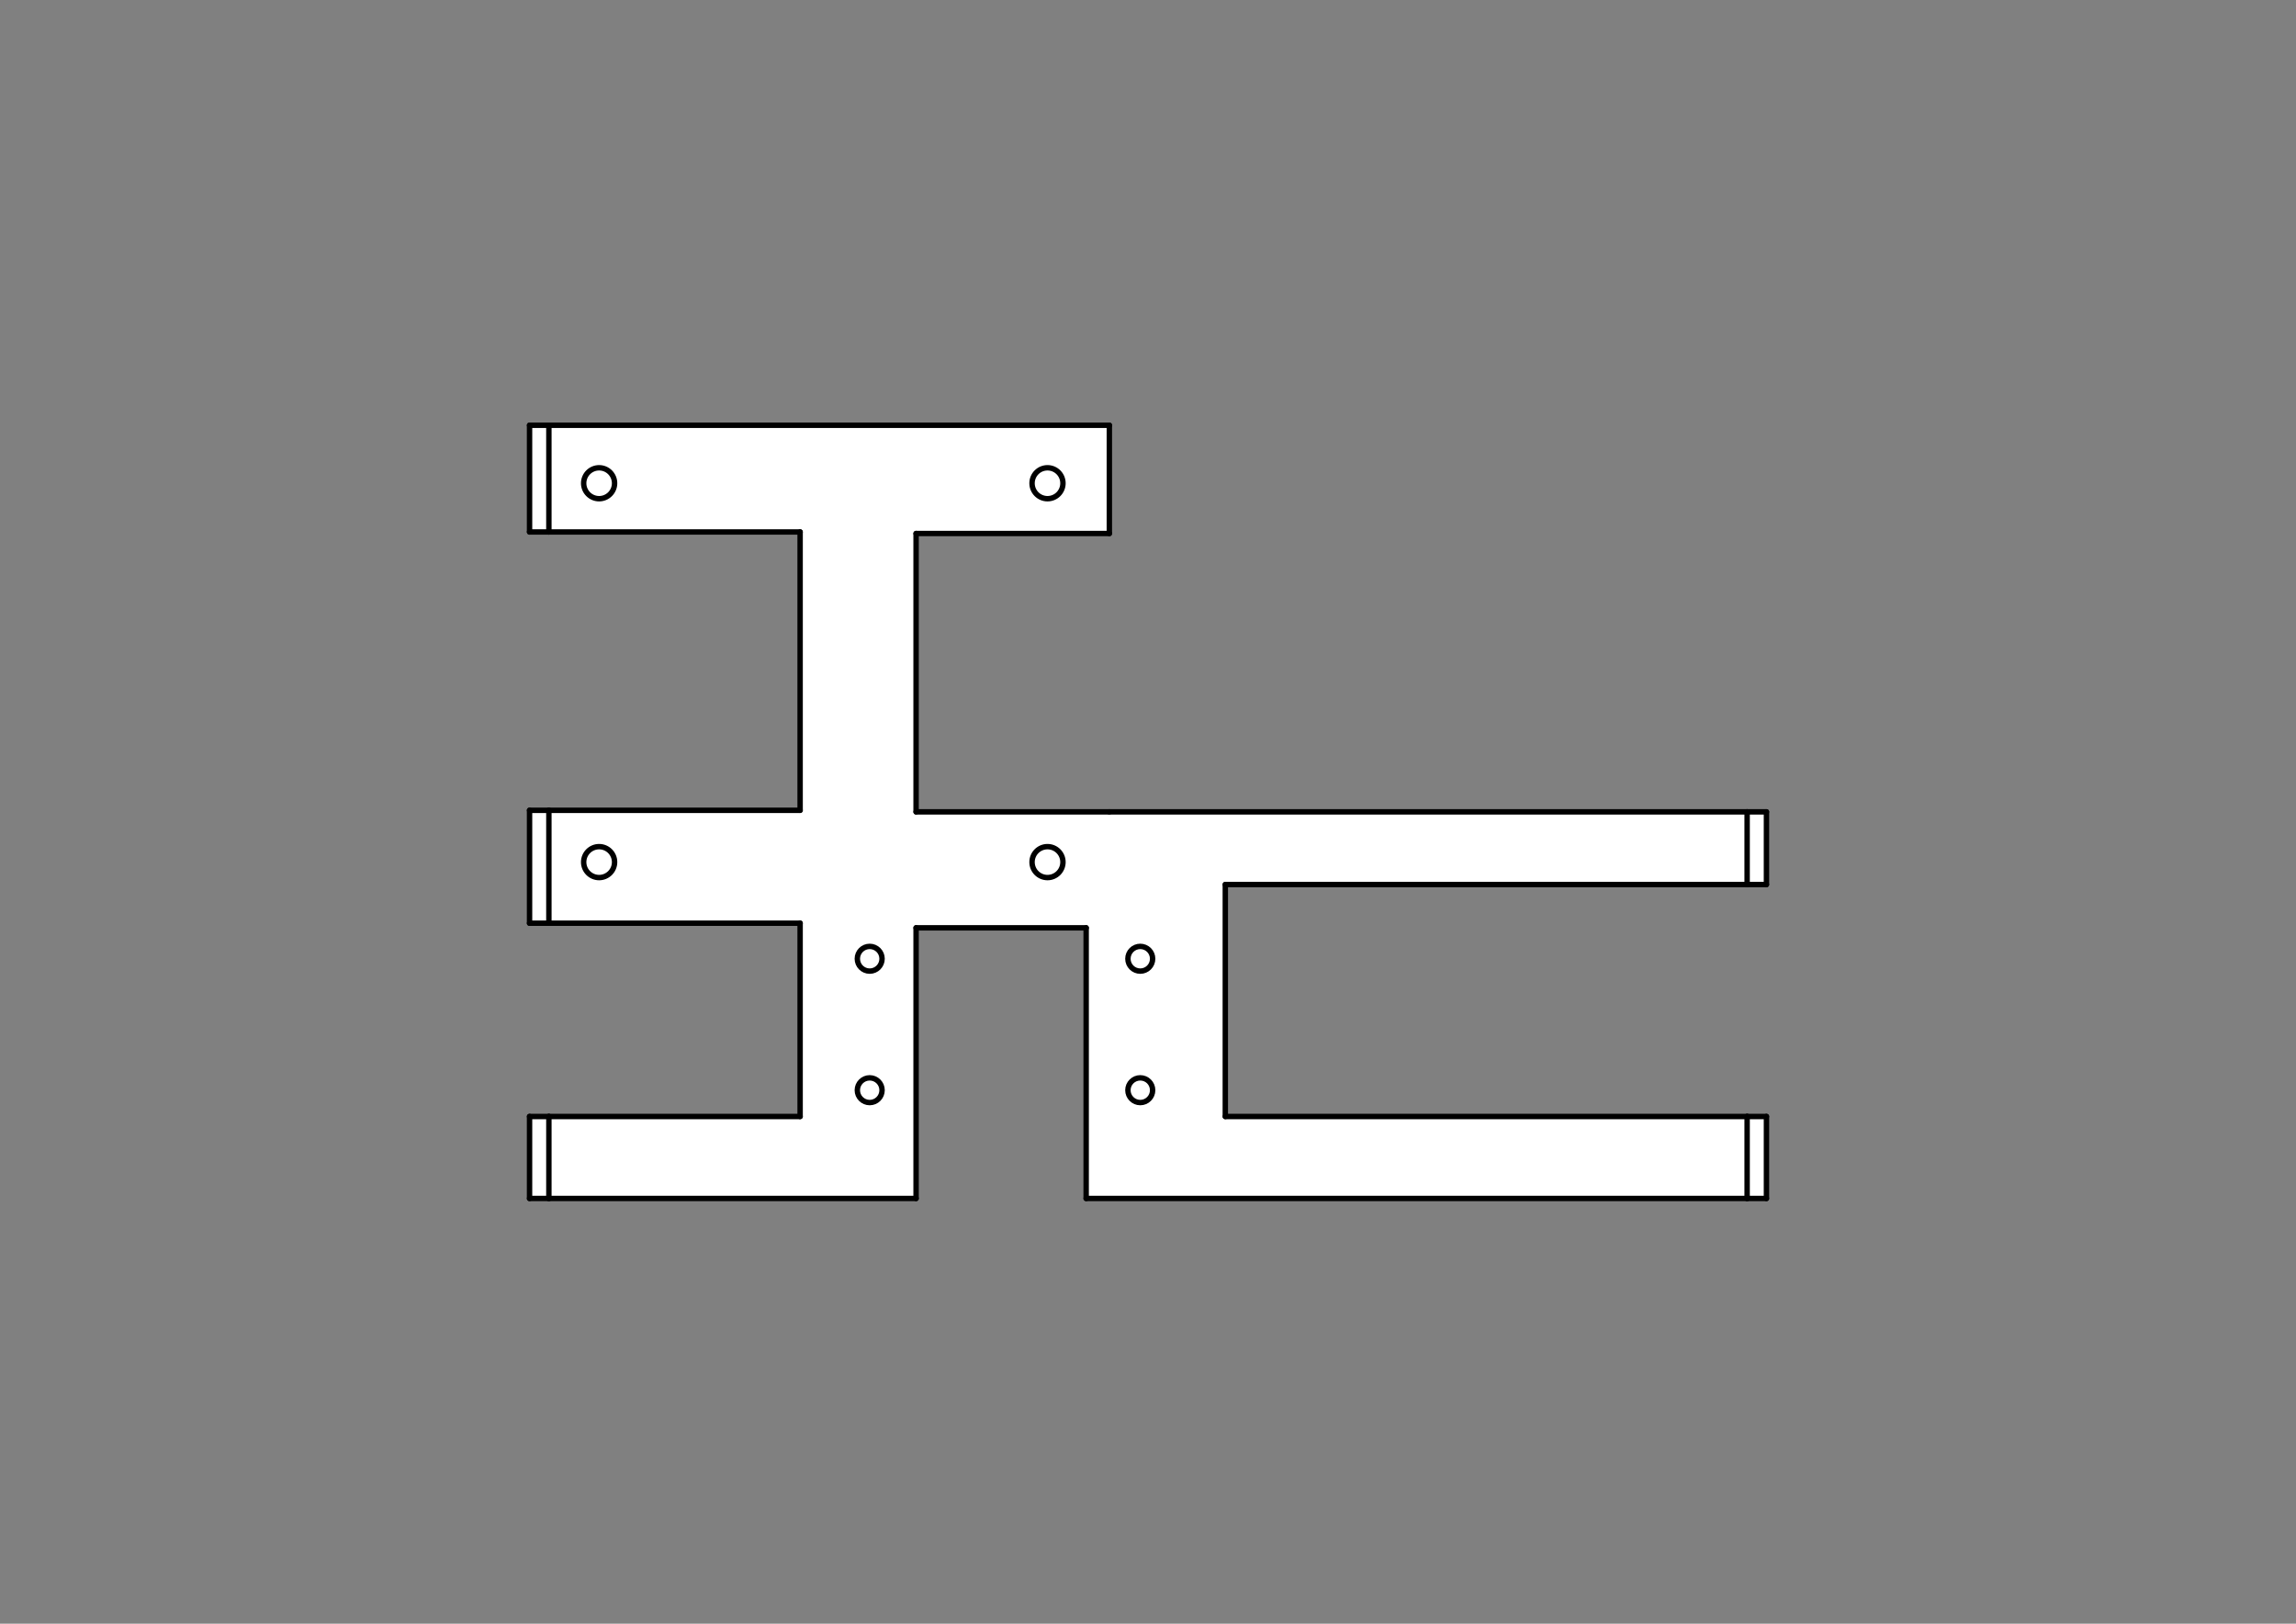 <?xml version='1.0' encoding='UTF-8' standalone='no'?>
<svg xmlns:freecad="http://www.freecadweb.org/wiki/index.php?title=Svg_Namespace" height="210mm" viewBox="0 0 2970 2100" xmlns:dc="http://purl.org/dc/elements/1.1/" xmlns:inkscape="http://www.inkscape.org/namespaces/inkscape" xmlns:rdf="http://www.w3.org/1999/02/22-rdf-syntax-ns#" width="297mm" xmlns:xlink="http://www.w3.org/1999/xlink" version="1.2" xmlns="http://www.w3.org/2000/svg" xmlns:svg="http://www.w3.org/2000/svg" xmlns:sodipodi="http://sodipodi.sourceforge.net/DTD/sodipodi-0.dtd" xmlns:cc="http://creativecommons.org/ns#" baseProfile="tiny">
 <rect x="0" y="0" width="2970" height="2100" fill="#808080" stroke="none"/>
 <title>FreeCAD SVG Export</title>
 <desc>Drawing page: Page exported from FreeCAD document: loraPy04132022</desc>
 <defs/>
 <g inkscape:groupmode="layer" id="Page" inkscape:label="TechDraw">
  <g stroke-linecap="square" stroke-linejoin="bevel" stroke-width="1" id="DrawingContent" stroke="black" fill="none" fill-rule="evenodd">
   <g fill-opacity="1" font-size="31.75" font-style="normal" transform="matrix(1,0,0,1,1485,1050)" stroke="none" font-weight="400" fill="#ffffff" font-family="Sans Serif">
    <path d="M-300,150 L-80,150 L-80,500 L775,500 L800,500 L800,394 L775,394 L100,394 L100,94 L775,94 L800,94 L800,0 L775,0 L-50,0 L-300,0 L-300,-360 L-50,-360 L-50,-500 L-775,-500 L-800,-500 L-800,-362 L-775,-362 L-450,-362 L-450,-2 L-775,-2 L-800,-2 L-800,144 L-775,144 L-450,144 L-450,394 L-775,394 L-800,394 L-800,500 L-775,500 L-300,500 L-300,150" vector-effect="non-scaling-stroke" fill-rule="evenodd"/>
   </g>
   <g fill-opacity="1" font-size="31.75" font-style="normal" transform="matrix(1,0,0,1,1485,1050)" stroke="none" font-weight="400" fill="#ffffff" font-family="Sans Serif">
    <path d="M-300,150 L-80,150 L-80,500 L775,500 L775,394 L100,394 L100,94 L775,94 L775,0 L-50,0 L-300,0 L-300,-360 L-50,-360 L-50,-500 L-775,-500 L-775,-362 L-450,-362 L-450,-2 L-775,-2 L-775,144 L-450,144 L-450,394 L-775,394 L-775,500 L-300,500 L-300,150" vector-effect="non-scaling-stroke" fill-rule="evenodd"/>
   </g>
   <g fill-opacity="1" font-size="31.75" font-style="normal" transform="matrix(1,0,0,1,1485,1050)" stroke="none" font-weight="400" fill="#ffffff" font-family="Sans Serif">
    <path d="M-800,144 L-775,144 L-775,-2 L-800,-2 L-800,144" vector-effect="non-scaling-stroke" fill-rule="evenodd"/>
   </g>
   <g fill-opacity="1" font-size="31.75" font-style="normal" transform="matrix(1,0,0,1,1485,1050)" stroke="none" font-weight="400" fill="#ffffff" font-family="Sans Serif">
    <path d="M-800,-362 L-775,-362 L-775,-500 L-800,-500 L-800,-362" vector-effect="non-scaling-stroke" fill-rule="evenodd"/>
   </g>
   <g fill-opacity="1" font-size="31.75" font-style="normal" transform="matrix(1,0,0,1,1485,1050)" stroke="none" font-weight="400" fill="#ffffff" font-family="Sans Serif">
    <path d="M775,500 L800,500 L800,394 L775,394 L775,500" vector-effect="non-scaling-stroke" fill-rule="evenodd"/>
   </g>
   <g fill-opacity="1" font-size="31.75" font-style="normal" transform="matrix(1,0,0,1,1485,1050)" stroke="none" font-weight="400" fill="#ffffff" font-family="Sans Serif">
    <path d="M-800,500 L-775,500 L-775,394 L-800,394 L-800,500" vector-effect="non-scaling-stroke" fill-rule="evenodd"/>
   </g>
   <g fill-opacity="1" font-size="31.75" font-style="normal" transform="matrix(1,0,0,1,1485,1050)" stroke="none" font-weight="400" fill="#ffffff" font-family="Sans Serif">
    <path d="M775,94 L800,94 L800,0 L775,0 L775,94" vector-effect="non-scaling-stroke" fill-rule="evenodd"/>
   </g>
   <g fill-opacity="1" font-size="31.75" font-style="normal" transform="matrix(1,0,0,1,1485,1050)" stroke="none" font-weight="400" fill="#ffffff" font-family="Sans Serif">
    <path d="M-690,65 C-690,76.046 -698.954,85 -710,85 C-721.046,85 -730,76.046 -730,65 C-730,53.954 -721.046,45 -710,45 C-698.954,45 -690,53.954 -690,65 " vector-effect="non-scaling-stroke" fill-rule="evenodd"/>
   </g>
   <g fill-opacity="1" font-size="31.75" font-style="normal" transform="matrix(1,0,0,1,1485,1050)" stroke="none" font-weight="400" fill="#ffffff" font-family="Sans Serif">
    <path d="M-110,-425 C-110,-413.954 -118.954,-405 -130,-405 C-141.046,-405 -150,-413.954 -150,-425 C-150,-436.046 -141.046,-445 -130,-445 C-118.954,-445 -110,-436.046 -110,-425 " vector-effect="non-scaling-stroke" fill-rule="evenodd"/>
   </g>
   <g fill-opacity="1" font-size="31.75" font-style="normal" transform="matrix(1,0,0,1,1485,1050)" stroke="none" font-weight="400" fill="#ffffff" font-family="Sans Serif">
    <path d="M-110,65 C-110,76.046 -118.954,85 -130,85 C-141.046,85 -150,76.046 -150,65 C-150,53.954 -141.046,45 -130,45 C-118.954,45 -110,53.954 -110,65 " vector-effect="non-scaling-stroke" fill-rule="evenodd"/>
   </g>
   <g fill-opacity="1" font-size="31.75" font-style="normal" transform="matrix(1,0,0,1,1485,1050)" stroke="none" font-weight="400" fill="#ffffff" font-family="Sans Serif">
    <path d="M-690,-425 C-690,-413.954 -698.954,-405 -710,-405 C-721.046,-405 -730,-413.954 -730,-425 C-730,-436.046 -721.046,-445 -710,-445 C-698.954,-445 -690,-436.046 -690,-425 " vector-effect="non-scaling-stroke" fill-rule="evenodd"/>
   </g>
   <g fill-opacity="1" font-size="31.75" font-style="normal" transform="matrix(1,0,0,1,1485,1050)" stroke="none" font-weight="400" fill="#ffffff" font-family="Sans Serif">
    <path d="M6,190 C6,198.837 -1.163,206 -10,206 C-18.837,206 -26,198.837 -26,190 C-26,181.163 -18.837,174 -10,174 C-1.163,174 6,181.163 6,190 " vector-effect="non-scaling-stroke" fill-rule="evenodd"/>
   </g>
   <g fill-opacity="1" font-size="31.75" font-style="normal" transform="matrix(1,0,0,1,1485,1050)" stroke="none" font-weight="400" fill="#ffffff" font-family="Sans Serif">
    <path d="M6,360 C6,368.837 -1.163,376 -10,376 C-18.837,376 -26,368.837 -26,360 C-26,351.163 -18.837,344 -10,344 C-1.163,344 6,351.163 6,360 " vector-effect="non-scaling-stroke" fill-rule="evenodd"/>
   </g>
   <g fill-opacity="1" font-size="31.75" font-style="normal" transform="matrix(1,0,0,1,1485,1050)" stroke="none" font-weight="400" fill="#ffffff" font-family="Sans Serif">
    <path d="M-344,190 C-344,198.837 -351.163,206 -360,206 C-368.837,206 -376,198.837 -376,190 C-376,181.163 -368.837,174 -360,174 C-351.163,174 -344,181.163 -344,190 " vector-effect="non-scaling-stroke" fill-rule="evenodd"/>
   </g>
   <g fill-opacity="1" font-size="31.75" font-style="normal" transform="matrix(1,0,0,1,1485,1050)" stroke="none" font-weight="400" fill="#ffffff" font-family="Sans Serif">
    <path d="M-344,360 C-344,368.837 -351.163,376 -360,376 C-368.837,376 -376,368.837 -376,360 C-376,351.163 -368.837,344 -360,344 C-351.163,344 -344,351.163 -344,360 " vector-effect="non-scaling-stroke" fill-rule="evenodd"/>
   </g>
   <g stroke-opacity="1" stroke-linecap="round" font-size="31.75" stroke-linejoin="bevel" font-style="normal" stroke-width="7" transform="matrix(1,0,0,1,1485,1050)" stroke="#000000" font-weight="400" fill="none" font-family="Sans Serif">
    <path d="M-800,500 L-800,394" vector-effect="none" fill-rule="evenodd"/>
   </g>
   <g stroke-opacity="1" stroke-linecap="round" font-size="31.75" stroke-linejoin="bevel" font-style="normal" stroke-width="7" transform="matrix(1,0,0,1,1485,1050)" stroke="#000000" font-weight="400" fill="none" font-family="Sans Serif">
    <path d="M-800,500 L-775,500" vector-effect="none" fill-rule="evenodd"/>
   </g>
   <g stroke-opacity="1" stroke-linecap="round" font-size="31.75" stroke-linejoin="bevel" font-style="normal" stroke-width="7" transform="matrix(1,0,0,1,1485,1050)" stroke="#000000" font-weight="400" fill="none" font-family="Sans Serif">
    <path d="M-800,394 L-775,394" vector-effect="none" fill-rule="evenodd"/>
   </g>
   <g stroke-opacity="1" stroke-linecap="round" font-size="31.75" stroke-linejoin="bevel" font-style="normal" stroke-width="7" transform="matrix(1,0,0,1,1485,1050)" stroke="#000000" font-weight="400" fill="none" font-family="Sans Serif">
    <path d="M-775,394 L-450,394" vector-effect="none" fill-rule="evenodd"/>
   </g>
   <g stroke-opacity="1" stroke-linecap="round" font-size="31.75" stroke-linejoin="bevel" font-style="normal" stroke-width="7" transform="matrix(1,0,0,1,1485,1050)" stroke="#000000" font-weight="400" fill="none" font-family="Sans Serif">
    <path d="M-775,500 L-775,394" vector-effect="none" fill-rule="evenodd"/>
   </g>
   <g stroke-opacity="1" stroke-linecap="round" font-size="31.75" stroke-linejoin="bevel" font-style="normal" stroke-width="7" transform="matrix(1,0,0,1,1485,1050)" stroke="#000000" font-weight="400" fill="none" font-family="Sans Serif">
    <path d="M-450,144 L-450,394" vector-effect="none" fill-rule="evenodd"/>
   </g>
   <g stroke-opacity="1" stroke-linecap="round" font-size="31.75" stroke-linejoin="bevel" font-style="normal" stroke-width="7" transform="matrix(1,0,0,1,1485,1050)" stroke="#000000" font-weight="400" fill="none" font-family="Sans Serif">
    <path d="M-775,500 L-300,500" vector-effect="none" fill-rule="evenodd"/>
   </g>
   <g stroke-opacity="1" stroke-linecap="round" font-size="31.75" stroke-linejoin="bevel" font-style="normal" stroke-width="7" transform="matrix(1,0,0,1,1485,1050)" stroke="#000000" font-weight="400" fill="none" font-family="Sans Serif">
    <path d="M-300,150 L-300,500" vector-effect="none" fill-rule="evenodd"/>
   </g>
   <g stroke-opacity="1" stroke-linecap="round" font-size="31.75" stroke-linejoin="bevel" font-style="normal" stroke-width="7" transform="matrix(1,0,0,1,1485,1050)" stroke="#000000" font-weight="400" fill="none" font-family="Sans Serif">
    <path d="M-300,150 L-80,150" vector-effect="none" fill-rule="evenodd"/>
   </g>
   <g stroke-opacity="1" stroke-linecap="round" font-size="31.75" stroke-linejoin="bevel" font-style="normal" stroke-width="7" transform="matrix(1,0,0,1,1485,1050)" stroke="#000000" font-weight="400" fill="none" font-family="Sans Serif">
    <path d="M-80,150 L-80,500" vector-effect="none" fill-rule="evenodd"/>
   </g>
   <g stroke-opacity="1" stroke-linecap="round" font-size="31.75" stroke-linejoin="bevel" font-style="normal" stroke-width="7" transform="matrix(1,0,0,1,1485,1050)" stroke="#000000" font-weight="400" fill="none" font-family="Sans Serif">
    <path d="M-80,500 L775,500" vector-effect="none" fill-rule="evenodd"/>
   </g>
   <g stroke-opacity="1" stroke-linecap="round" font-size="31.75" stroke-linejoin="bevel" font-style="normal" stroke-width="7" transform="matrix(1,0,0,1,1485,1050)" stroke="#000000" font-weight="400" fill="none" font-family="Sans Serif">
    <path d="M775,500 L775,394" vector-effect="none" fill-rule="evenodd"/>
   </g>
   <g stroke-opacity="1" stroke-linecap="round" font-size="31.75" stroke-linejoin="bevel" font-style="normal" stroke-width="7" transform="matrix(1,0,0,1,1485,1050)" stroke="#000000" font-weight="400" fill="none" font-family="Sans Serif">
    <path d="M100,394 L775,394" vector-effect="none" fill-rule="evenodd"/>
   </g>
   <g stroke-opacity="1" stroke-linecap="round" font-size="31.75" stroke-linejoin="bevel" font-style="normal" stroke-width="7" transform="matrix(1,0,0,1,1485,1050)" stroke="#000000" font-weight="400" fill="none" font-family="Sans Serif">
    <path d="M100,94 L100,394" vector-effect="none" fill-rule="evenodd"/>
   </g>
   <g stroke-opacity="1" stroke-linecap="round" font-size="31.75" stroke-linejoin="bevel" font-style="normal" stroke-width="7" transform="matrix(1,0,0,1,1485,1050)" stroke="#000000" font-weight="400" fill="none" font-family="Sans Serif">
    <path d="M100,94 L775,94" vector-effect="none" fill-rule="evenodd"/>
   </g>
   <g stroke-opacity="1" stroke-linecap="round" font-size="31.75" stroke-linejoin="bevel" font-style="normal" stroke-width="7" transform="matrix(1,0,0,1,1485,1050)" stroke="#000000" font-weight="400" fill="none" font-family="Sans Serif">
    <path d="M775,94 L775,0" vector-effect="none" fill-rule="evenodd"/>
   </g>
   <g stroke-opacity="1" stroke-linecap="round" font-size="31.75" stroke-linejoin="bevel" font-style="normal" stroke-width="7" transform="matrix(1,0,0,1,1485,1050)" stroke="#000000" font-weight="400" fill="none" font-family="Sans Serif">
    <path d="M-50,0 L775,0" vector-effect="none" fill-rule="evenodd"/>
   </g>
   <g stroke-opacity="1" stroke-linecap="round" font-size="31.75" stroke-linejoin="bevel" font-style="normal" stroke-width="7" transform="matrix(1,0,0,1,1485,1050)" stroke="#000000" font-weight="400" fill="none" font-family="Sans Serif">
    <path d="M-300,0 L-50,0" vector-effect="none" fill-rule="evenodd"/>
   </g>
   <g stroke-opacity="1" stroke-linecap="round" font-size="31.75" stroke-linejoin="bevel" font-style="normal" stroke-width="7" transform="matrix(1,0,0,1,1485,1050)" stroke="#000000" font-weight="400" fill="none" font-family="Sans Serif">
    <path d="M-300,-360 L-300,0" vector-effect="none" fill-rule="evenodd"/>
   </g>
   <g stroke-opacity="1" stroke-linecap="round" font-size="31.75" stroke-linejoin="bevel" font-style="normal" stroke-width="7" transform="matrix(1,0,0,1,1485,1050)" stroke="#000000" font-weight="400" fill="none" font-family="Sans Serif">
    <path d="M-300,-360 L-50,-360" vector-effect="none" fill-rule="evenodd"/>
   </g>
   <g stroke-opacity="1" stroke-linecap="round" font-size="31.75" stroke-linejoin="bevel" font-style="normal" stroke-width="7" transform="matrix(1,0,0,1,1485,1050)" stroke="#000000" font-weight="400" fill="none" font-family="Sans Serif">
    <path d="M-50,-500 L-50,-360" vector-effect="none" fill-rule="evenodd"/>
   </g>
   <g stroke-opacity="1" stroke-linecap="round" font-size="31.75" stroke-linejoin="bevel" font-style="normal" stroke-width="7" transform="matrix(1,0,0,1,1485,1050)" stroke="#000000" font-weight="400" fill="none" font-family="Sans Serif">
    <path d="M-775,-500 L-50,-500" vector-effect="none" fill-rule="evenodd"/>
   </g>
   <g stroke-opacity="1" stroke-linecap="round" font-size="31.75" stroke-linejoin="bevel" font-style="normal" stroke-width="7" transform="matrix(1,0,0,1,1485,1050)" stroke="#000000" font-weight="400" fill="none" font-family="Sans Serif">
    <path d="M-775,-362 L-775,-500" vector-effect="none" fill-rule="evenodd"/>
   </g>
   <g stroke-opacity="1" stroke-linecap="round" font-size="31.75" stroke-linejoin="bevel" font-style="normal" stroke-width="7" transform="matrix(1,0,0,1,1485,1050)" stroke="#000000" font-weight="400" fill="none" font-family="Sans Serif">
    <path d="M-775,-362 L-450,-362" vector-effect="none" fill-rule="evenodd"/>
   </g>
   <g stroke-opacity="1" stroke-linecap="round" font-size="31.75" stroke-linejoin="bevel" font-style="normal" stroke-width="7" transform="matrix(1,0,0,1,1485,1050)" stroke="#000000" font-weight="400" fill="none" font-family="Sans Serif">
    <path d="M-450,-362 L-450,-2" vector-effect="none" fill-rule="evenodd"/>
   </g>
   <g stroke-opacity="1" stroke-linecap="round" font-size="31.75" stroke-linejoin="bevel" font-style="normal" stroke-width="7" transform="matrix(1,0,0,1,1485,1050)" stroke="#000000" font-weight="400" fill="none" font-family="Sans Serif">
    <path d="M-775,-2 L-450,-2" vector-effect="none" fill-rule="evenodd"/>
   </g>
   <g stroke-opacity="1" stroke-linecap="round" font-size="31.75" stroke-linejoin="bevel" font-style="normal" stroke-width="7" transform="matrix(1,0,0,1,1485,1050)" stroke="#000000" font-weight="400" fill="none" font-family="Sans Serif">
    <path d="M-775,144 L-775,-2" vector-effect="none" fill-rule="evenodd"/>
   </g>
   <g stroke-opacity="1" stroke-linecap="round" font-size="31.75" stroke-linejoin="bevel" font-style="normal" stroke-width="7" transform="matrix(1,0,0,1,1485,1050)" stroke="#000000" font-weight="400" fill="none" font-family="Sans Serif">
    <path d="M-775,144 L-450,144" vector-effect="none" fill-rule="evenodd"/>
   </g>
   <g stroke-opacity="1" stroke-linecap="round" font-size="31.75" stroke-linejoin="bevel" font-style="normal" stroke-width="7" transform="matrix(1,0,0,1,1485,1050)" stroke="#000000" font-weight="400" fill="none" font-family="Sans Serif">
    <path d="M-690,65 C-690,76.046 -698.954,85 -710,85 C-721.046,85 -730,76.046 -730,65 C-730,53.954 -721.046,45 -710,45 C-698.954,45 -690,53.954 -690,65 " vector-effect="none" fill-rule="evenodd"/>
   </g>
   <g stroke-opacity="1" stroke-linecap="round" font-size="31.75" stroke-linejoin="bevel" font-style="normal" stroke-width="7" transform="matrix(1,0,0,1,1485,1050)" stroke="#000000" font-weight="400" fill="none" font-family="Sans Serif">
    <path d="M-690,-425 C-690,-413.954 -698.954,-405 -710,-405 C-721.046,-405 -730,-413.954 -730,-425 C-730,-436.046 -721.046,-445 -710,-445 C-698.954,-445 -690,-436.046 -690,-425 " vector-effect="none" fill-rule="evenodd"/>
   </g>
   <g stroke-opacity="1" stroke-linecap="round" font-size="31.75" stroke-linejoin="bevel" font-style="normal" stroke-width="7" transform="matrix(1,0,0,1,1485,1050)" stroke="#000000" font-weight="400" fill="none" font-family="Sans Serif">
    <path d="M-344,360 C-344,368.837 -351.163,376 -360,376 C-368.837,376 -376,368.837 -376,360 C-376,351.163 -368.837,344 -360,344 C-351.163,344 -344,351.163 -344,360 " vector-effect="none" fill-rule="evenodd"/>
   </g>
   <g stroke-opacity="1" stroke-linecap="round" font-size="31.75" stroke-linejoin="bevel" font-style="normal" stroke-width="7" transform="matrix(1,0,0,1,1485,1050)" stroke="#000000" font-weight="400" fill="none" font-family="Sans Serif">
    <path d="M-344,190 C-344,198.837 -351.163,206 -360,206 C-368.837,206 -376,198.837 -376,190 C-376,181.163 -368.837,174 -360,174 C-351.163,174 -344,181.163 -344,190 " vector-effect="none" fill-rule="evenodd"/>
   </g>
   <g stroke-opacity="1" stroke-linecap="round" font-size="31.75" stroke-linejoin="bevel" font-style="normal" stroke-width="7" transform="matrix(1,0,0,1,1485,1050)" stroke="#000000" font-weight="400" fill="none" font-family="Sans Serif">
    <path d="M6,360 C6,368.837 -1.163,376 -10,376 C-18.837,376 -26,368.837 -26,360 C-26,351.163 -18.837,344 -10,344 C-1.163,344 6,351.163 6,360 " vector-effect="none" fill-rule="evenodd"/>
   </g>
   <g stroke-opacity="1" stroke-linecap="round" font-size="31.75" stroke-linejoin="bevel" font-style="normal" stroke-width="7" transform="matrix(1,0,0,1,1485,1050)" stroke="#000000" font-weight="400" fill="none" font-family="Sans Serif">
    <path d="M6,190 C6,198.837 -1.163,206 -10,206 C-18.837,206 -26,198.837 -26,190 C-26,181.163 -18.837,174 -10,174 C-1.163,174 6,181.163 6,190 " vector-effect="none" fill-rule="evenodd"/>
   </g>
   <g stroke-opacity="1" stroke-linecap="round" font-size="31.75" stroke-linejoin="bevel" font-style="normal" stroke-width="7" transform="matrix(1,0,0,1,1485,1050)" stroke="#000000" font-weight="400" fill="none" font-family="Sans Serif">
    <path d="M-110,65 C-110,76.046 -118.954,85 -130,85 C-141.046,85 -150,76.046 -150,65 C-150,53.954 -141.046,45 -130,45 C-118.954,45 -110,53.954 -110,65 " vector-effect="none" fill-rule="evenodd"/>
   </g>
   <g stroke-opacity="1" stroke-linecap="round" font-size="31.75" stroke-linejoin="bevel" font-style="normal" stroke-width="7" transform="matrix(1,0,0,1,1485,1050)" stroke="#000000" font-weight="400" fill="none" font-family="Sans Serif">
    <path d="M-110,-425 C-110,-413.954 -118.954,-405 -130,-405 C-141.046,-405 -150,-413.954 -150,-425 C-150,-436.046 -141.046,-445 -130,-445 C-118.954,-445 -110,-436.046 -110,-425 " vector-effect="none" fill-rule="evenodd"/>
   </g>
   <g stroke-opacity="1" stroke-linecap="round" font-size="31.75" stroke-linejoin="bevel" font-style="normal" stroke-width="7" transform="matrix(1,0,0,1,1485,1050)" stroke="#000000" font-weight="400" fill="none" font-family="Sans Serif">
    <path d="M775,500 L800,500" vector-effect="none" fill-rule="evenodd"/>
   </g>
   <g stroke-opacity="1" stroke-linecap="round" font-size="31.75" stroke-linejoin="bevel" font-style="normal" stroke-width="7" transform="matrix(1,0,0,1,1485,1050)" stroke="#000000" font-weight="400" fill="none" font-family="Sans Serif">
    <path d="M800,500 L800,394" vector-effect="none" fill-rule="evenodd"/>
   </g>
   <g stroke-opacity="1" stroke-linecap="round" font-size="31.75" stroke-linejoin="bevel" font-style="normal" stroke-width="7" transform="matrix(1,0,0,1,1485,1050)" stroke="#000000" font-weight="400" fill="none" font-family="Sans Serif">
    <path d="M775,394 L800,394" vector-effect="none" fill-rule="evenodd"/>
   </g>
   <g stroke-opacity="1" stroke-linecap="round" font-size="31.75" stroke-linejoin="bevel" font-style="normal" stroke-width="7" transform="matrix(1,0,0,1,1485,1050)" stroke="#000000" font-weight="400" fill="none" font-family="Sans Serif">
    <path d="M775,94 L800,94" vector-effect="none" fill-rule="evenodd"/>
   </g>
   <g stroke-opacity="1" stroke-linecap="round" font-size="31.75" stroke-linejoin="bevel" font-style="normal" stroke-width="7" transform="matrix(1,0,0,1,1485,1050)" stroke="#000000" font-weight="400" fill="none" font-family="Sans Serif">
    <path d="M800,94 L800,0" vector-effect="none" fill-rule="evenodd"/>
   </g>
   <g stroke-opacity="1" stroke-linecap="round" font-size="31.75" stroke-linejoin="bevel" font-style="normal" stroke-width="7" transform="matrix(1,0,0,1,1485,1050)" stroke="#000000" font-weight="400" fill="none" font-family="Sans Serif">
    <path d="M775,0 L800,0" vector-effect="none" fill-rule="evenodd"/>
   </g>
   <g stroke-opacity="1" stroke-linecap="round" font-size="31.75" stroke-linejoin="bevel" font-style="normal" stroke-width="7" transform="matrix(1,0,0,1,1485,1050)" stroke="#000000" font-weight="400" fill="none" font-family="Sans Serif">
    <path d="M-800,-500 L-775,-500" vector-effect="none" fill-rule="evenodd"/>
   </g>
   <g stroke-opacity="1" stroke-linecap="round" font-size="31.75" stroke-linejoin="bevel" font-style="normal" stroke-width="7" transform="matrix(1,0,0,1,1485,1050)" stroke="#000000" font-weight="400" fill="none" font-family="Sans Serif">
    <path d="M-800,-362 L-800,-500" vector-effect="none" fill-rule="evenodd"/>
   </g>
   <g stroke-opacity="1" stroke-linecap="round" font-size="31.75" stroke-linejoin="bevel" font-style="normal" stroke-width="7" transform="matrix(1,0,0,1,1485,1050)" stroke="#000000" font-weight="400" fill="none" font-family="Sans Serif">
    <path d="M-800,-362 L-775,-362" vector-effect="none" fill-rule="evenodd"/>
   </g>
   <g stroke-opacity="1" stroke-linecap="round" font-size="31.75" stroke-linejoin="bevel" font-style="normal" stroke-width="7" transform="matrix(1,0,0,1,1485,1050)" stroke="#000000" font-weight="400" fill="none" font-family="Sans Serif">
    <path d="M-800,-2 L-775,-2" vector-effect="none" fill-rule="evenodd"/>
   </g>
   <g stroke-opacity="1" stroke-linecap="round" font-size="31.75" stroke-linejoin="bevel" font-style="normal" stroke-width="7" transform="matrix(1,0,0,1,1485,1050)" stroke="#000000" font-weight="400" fill="none" font-family="Sans Serif">
    <path d="M-800,144 L-800,-2" vector-effect="none" fill-rule="evenodd"/>
   </g>
   <g stroke-opacity="1" stroke-linecap="round" font-size="31.75" stroke-linejoin="bevel" font-style="normal" stroke-width="7" transform="matrix(1,0,0,1,1485,1050)" stroke="#000000" font-weight="400" fill="none" font-family="Sans Serif">
    <path d="M-800,144 L-775,144" vector-effect="none" fill-rule="evenodd"/>
   </g>
  </g>
 </g>
</svg>
